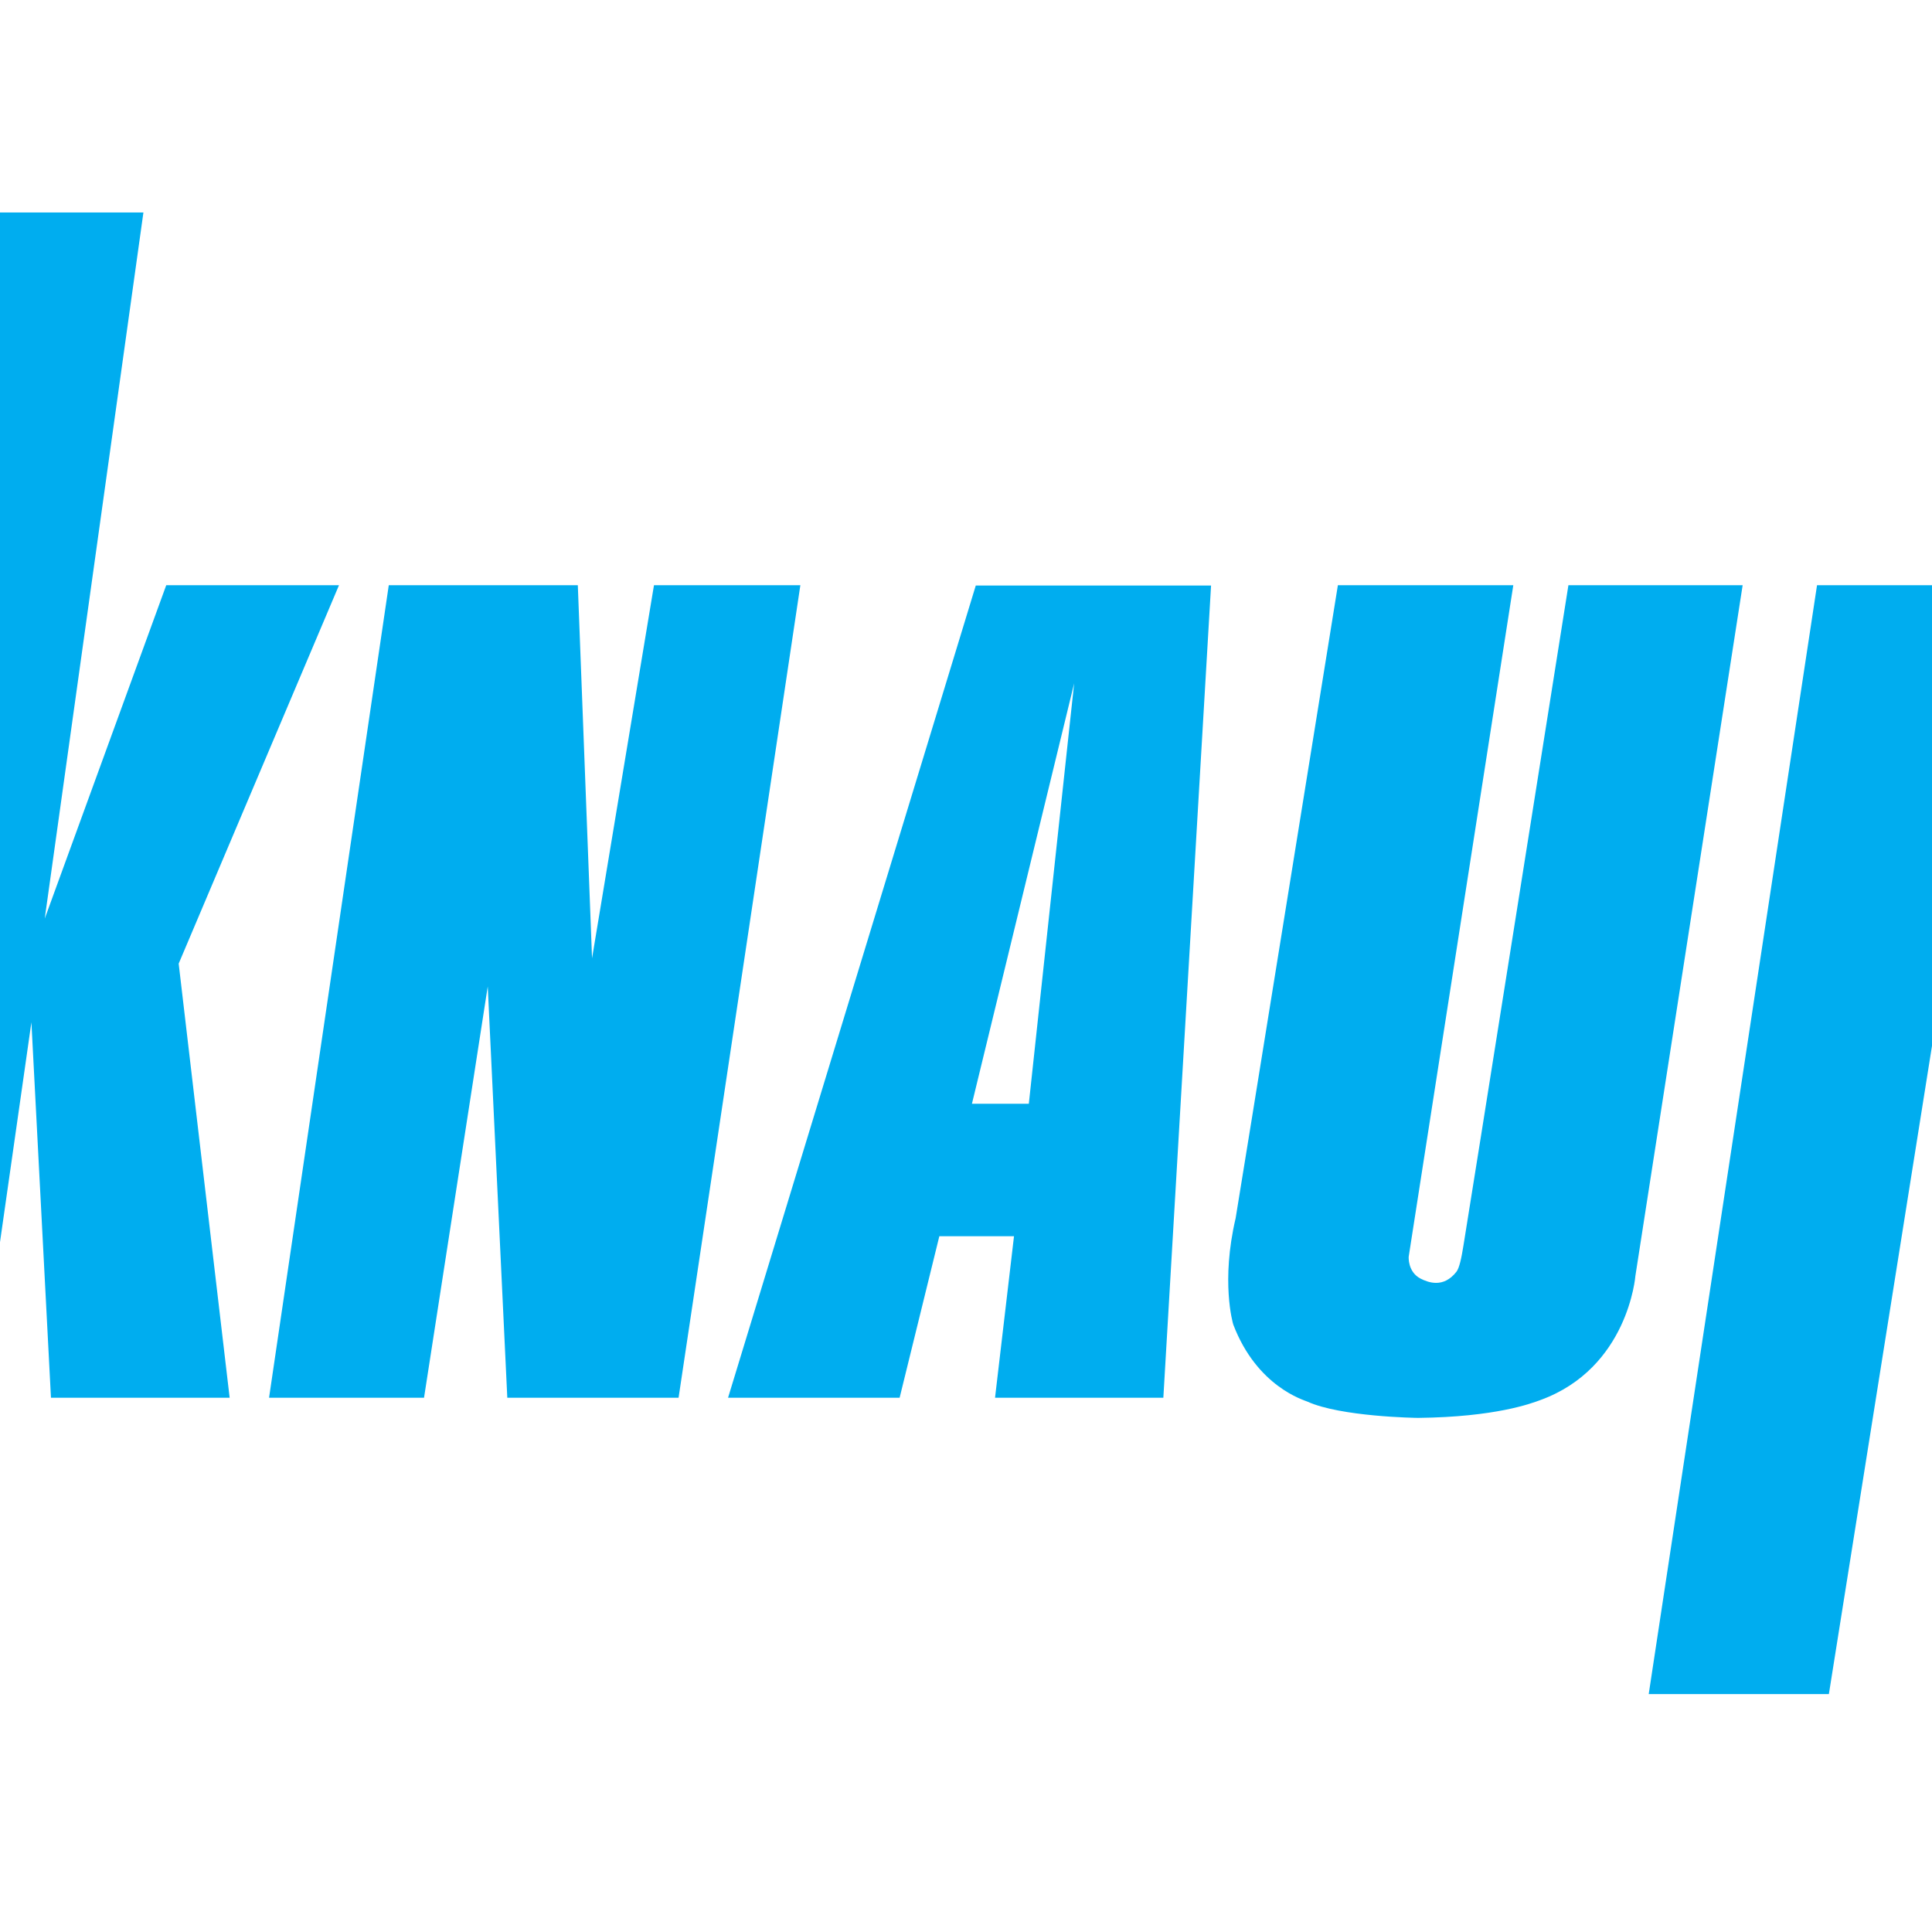 <?xml version="1.0" encoding="utf-8"?>
<!-- Generator: Adobe Illustrator 19.2.1, SVG Export Plug-In . SVG Version: 6.00 Build 0)  -->
<svg version="1.1" id="layer" xmlns="http://www.w3.org/2000/svg" xmlns:xlink="http://www.w3.org/1999/xlink" x="0px" y="0px"
	 viewBox="0 0 652 652" style="enable-background:new 0 0 652 652;" xml:space="preserve">
<style type="text/css">
	.st0{fill:#00ADEF;}
	.st1{fill-rule:evenodd;clip-rule:evenodd;fill:#00ADEF;}
</style>
<g>
	<polygon class="st0" points="-10.1,71.7 48.4,71.7 15.1,310 56.1,197.5 114.4,197.5 60.3,325.2 77.5,471.7 17.2,471.7 10.6,345 
		-7.5,471.7 -68.3,471.7 	"/>
	<polygon class="st0" points="131.2,197.5 195,197.5 199.8,323.4 220.7,197.5 270.1,197.5 229,471.7 171.2,471.7 164.6,332.9 
		143.1,471.7 90.8,471.7 	"/>
	<path class="st1" d="M362.5,230.6L328,372.5h19.2L362.5,230.6z M245.7,471.7l83.6-274.1h79.4l-16.1,274.1h-56.8l6.4-54.5H317
		l-13.4,54.5H245.7z"/>
	<path class="st0" d="M451.5,197.5h59.2l-35.3,226.6c0,0-0.4,5.1,4,7.4c2.6,1.3,7.7,3.3,12.1-2.3c1-1.3,1.7-4.6,2.4-9
		c0.8-4.4,35.4-222.7,35.4-222.7h58.8l-36.2,233.1c0,0-2.4,31.1-32.1,41.9c-3,1.1-15,5.7-41.2,6c-0.9,0-26.2-0.4-37.4-5.5
		c-1.1-0.5-17-5-25-26c-0.2-0.6-4.2-14.6,0.8-35.9C417.5,408.5,451.5,197.5,451.5,197.5"/>
	<polygon class="st0" points="710,197.5 613.2,197.5 556.4,571.7 617.2,571.7 653.9,341 687.6,341 695.1,295.5 659.4,295.5 
		667.5,240.9 703.7,240.9 	"/>
</g>
</svg>
